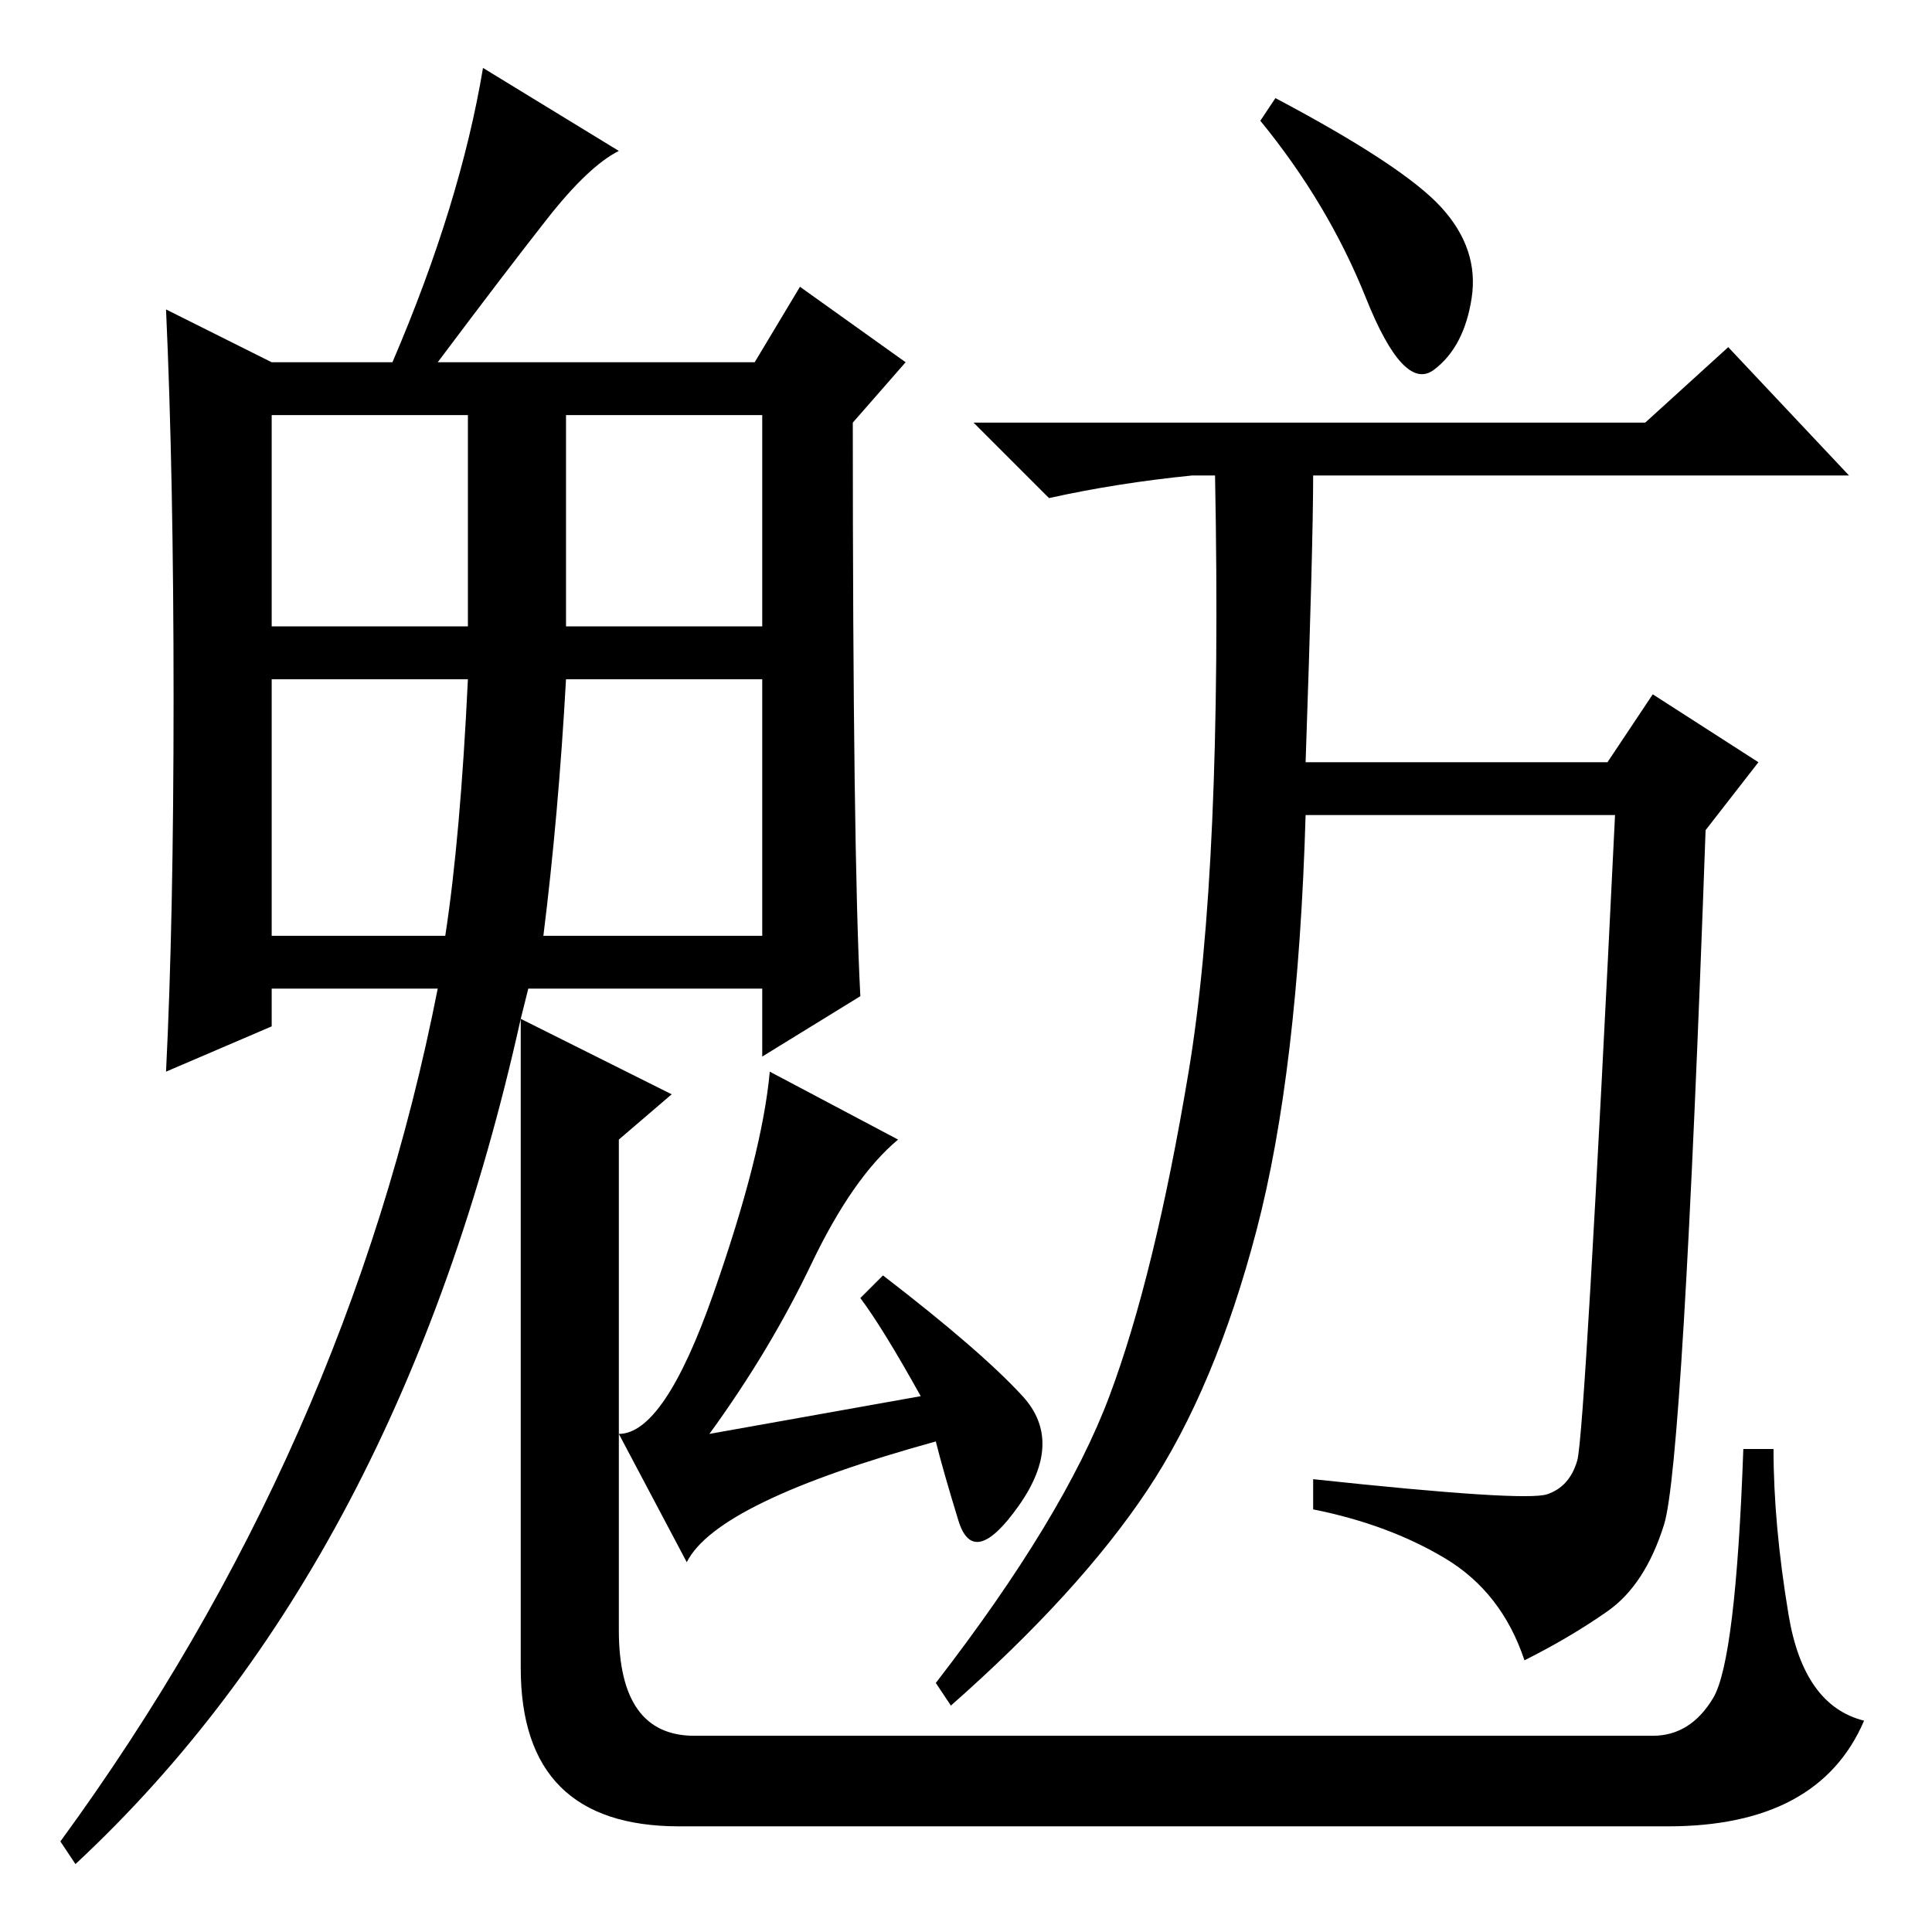 <?xml version="1.0" standalone="no"?>
<!DOCTYPE svg PUBLIC "-//W3C//DTD SVG 1.1//EN" "http://www.w3.org/Graphics/SVG/1.1/DTD/svg11.dtd" >
<svg xmlns="http://www.w3.org/2000/svg" xmlns:xlink="http://www.w3.org/1999/xlink" version="1.1" viewBox="0 -36 256 256">
  <g transform="matrix(1 0 0 -1 0 220)">
   <path fill="currentColor"
d="M119 105q-6 -5 -11.5 -16.5t-13.5 -22.5l28 5q-5 9 -8 13l3 3q13 -10 18.5 -16t-0.5 -14.5t-8 -2t-3 10.5q-29 -8 -33 -16l-9 17q6 0 12.5 18.5t7.5 29.5zM23 163.5q0 29.5 -1 51.5l14 -7h16q9 21 12 39l18 -11q-4 -2 -9.5 -9t-14.5 -19h42l6 10l14 -10l-7 -8
q0 -57 1 -76l-13 -8v9h-31l-1 -4l20 -10l-7 -6v-65q0 -14 10 -14h127q5 0 8 5t4 33h4q0 -10 2 -22t10 -14q-6 -14 -26 -14h-131q-21 0 -21 21v86q-16 -72 -59 -112l-2 3q38 52 50 113h-22v-5l-14 -6q1 20 1 49.5zM36 173h26v28h-26v-28zM75 173h26v28h-26v-28zM36 132h23
q2 13 3 34h-26v-34zM72 132h29v34h-26q-1 -18 -3 -34zM173 155h40l6 9l14 -9l-7 -9q-3 -84 -5.5 -92t-7.5 -11.5t-11 -6.5q-3 9 -10.5 13.5t-17.5 6.5v4q28 -3 31 -2t4 4.5t5 85.5h-41q-1 -34 -6.5 -55t-14.5 -34.5t-26 -28.5l-2 3q17 22 23 38t10.5 43t3.5 79h-3
q-10 -1 -19 -3l-10 10h89l11 10l16 -17h-71q0 -9 -1 -38zM191 228.5q5 -5.5 4 -12t-5 -9.5t-9 9.5t-14 23.5l2 3q17 -9 22 -14.5z" />
  </g>

</svg>
